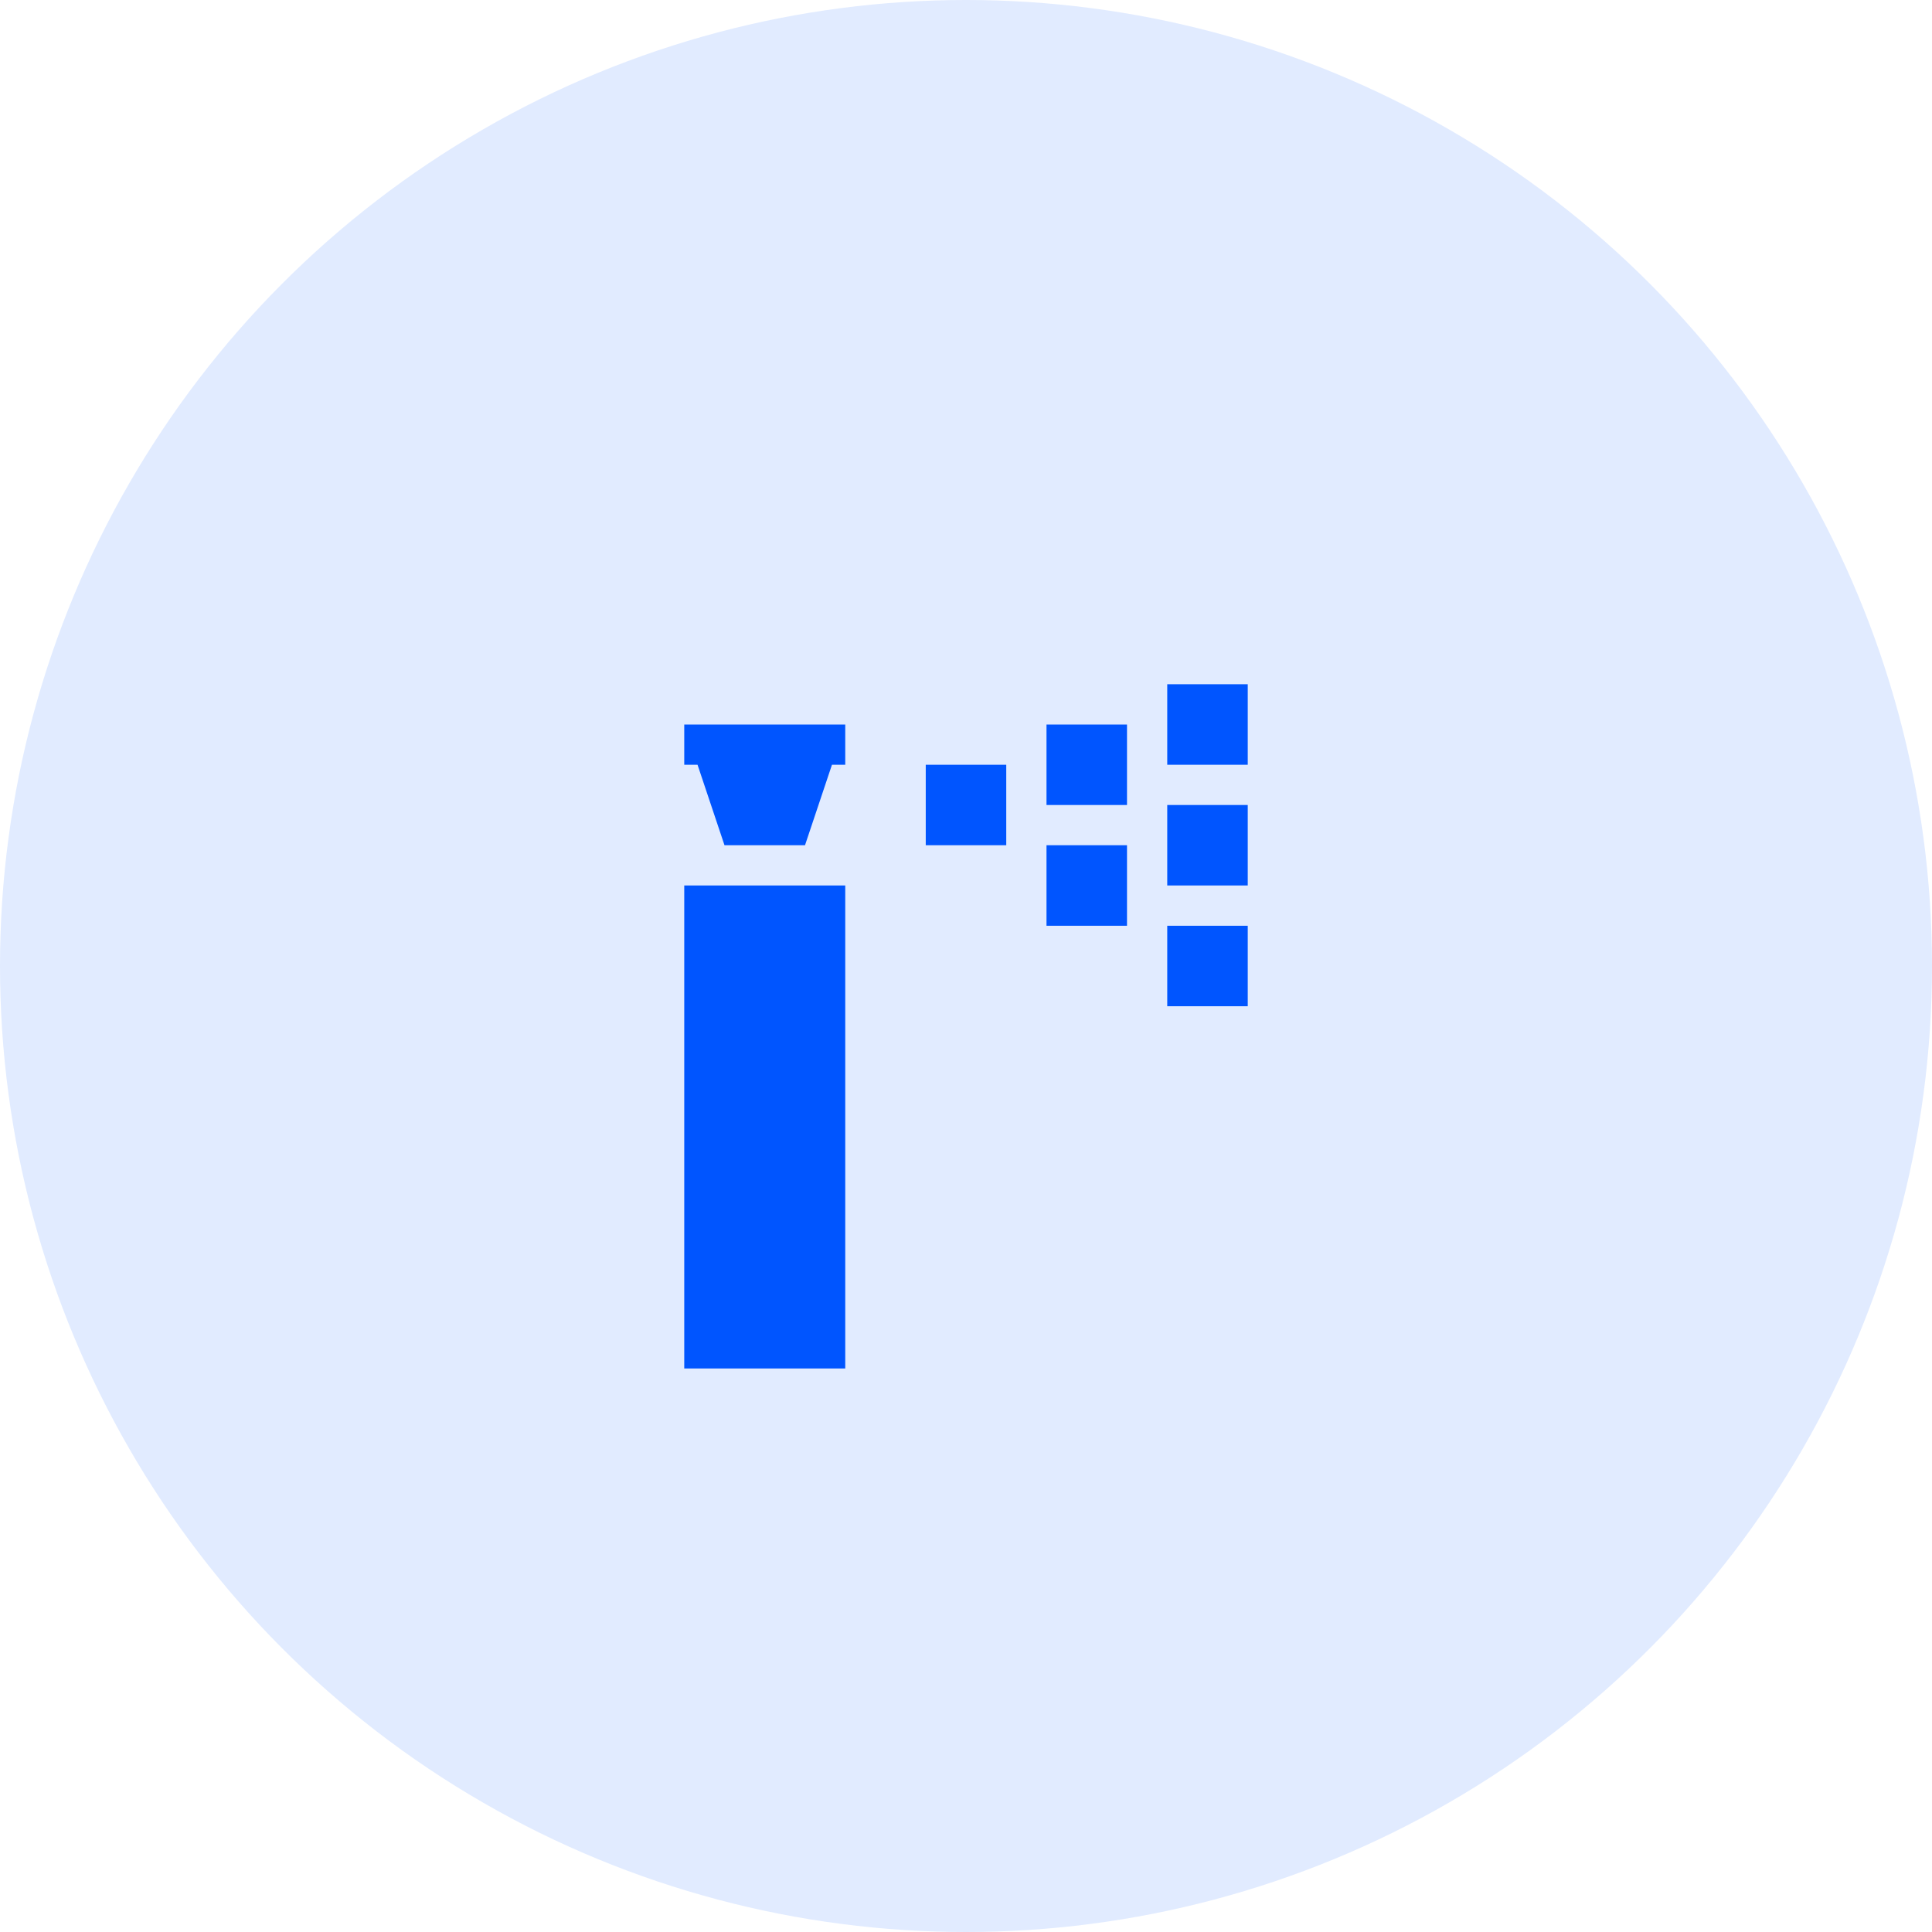 <svg width="48" height="48" viewBox="0 0 48 48" fill="none" xmlns="http://www.w3.org/2000/svg">
<circle opacity="0.12" cx="24" cy="24" r="24" fill="#0055FF"/>
<path d="M23 19H25V21H23V19ZM17 34H21V22H17V34ZM26 23H28V21H26V23ZM29 22H31V20H29V22ZM29 17V19H31V17H29ZM26 20H28V18H26V20ZM29 25H31V23H29V25ZM17 19H17.33L18 21H20L20.67 19H21V18H17V19Z" fill="#0055FF"/>
</svg>
